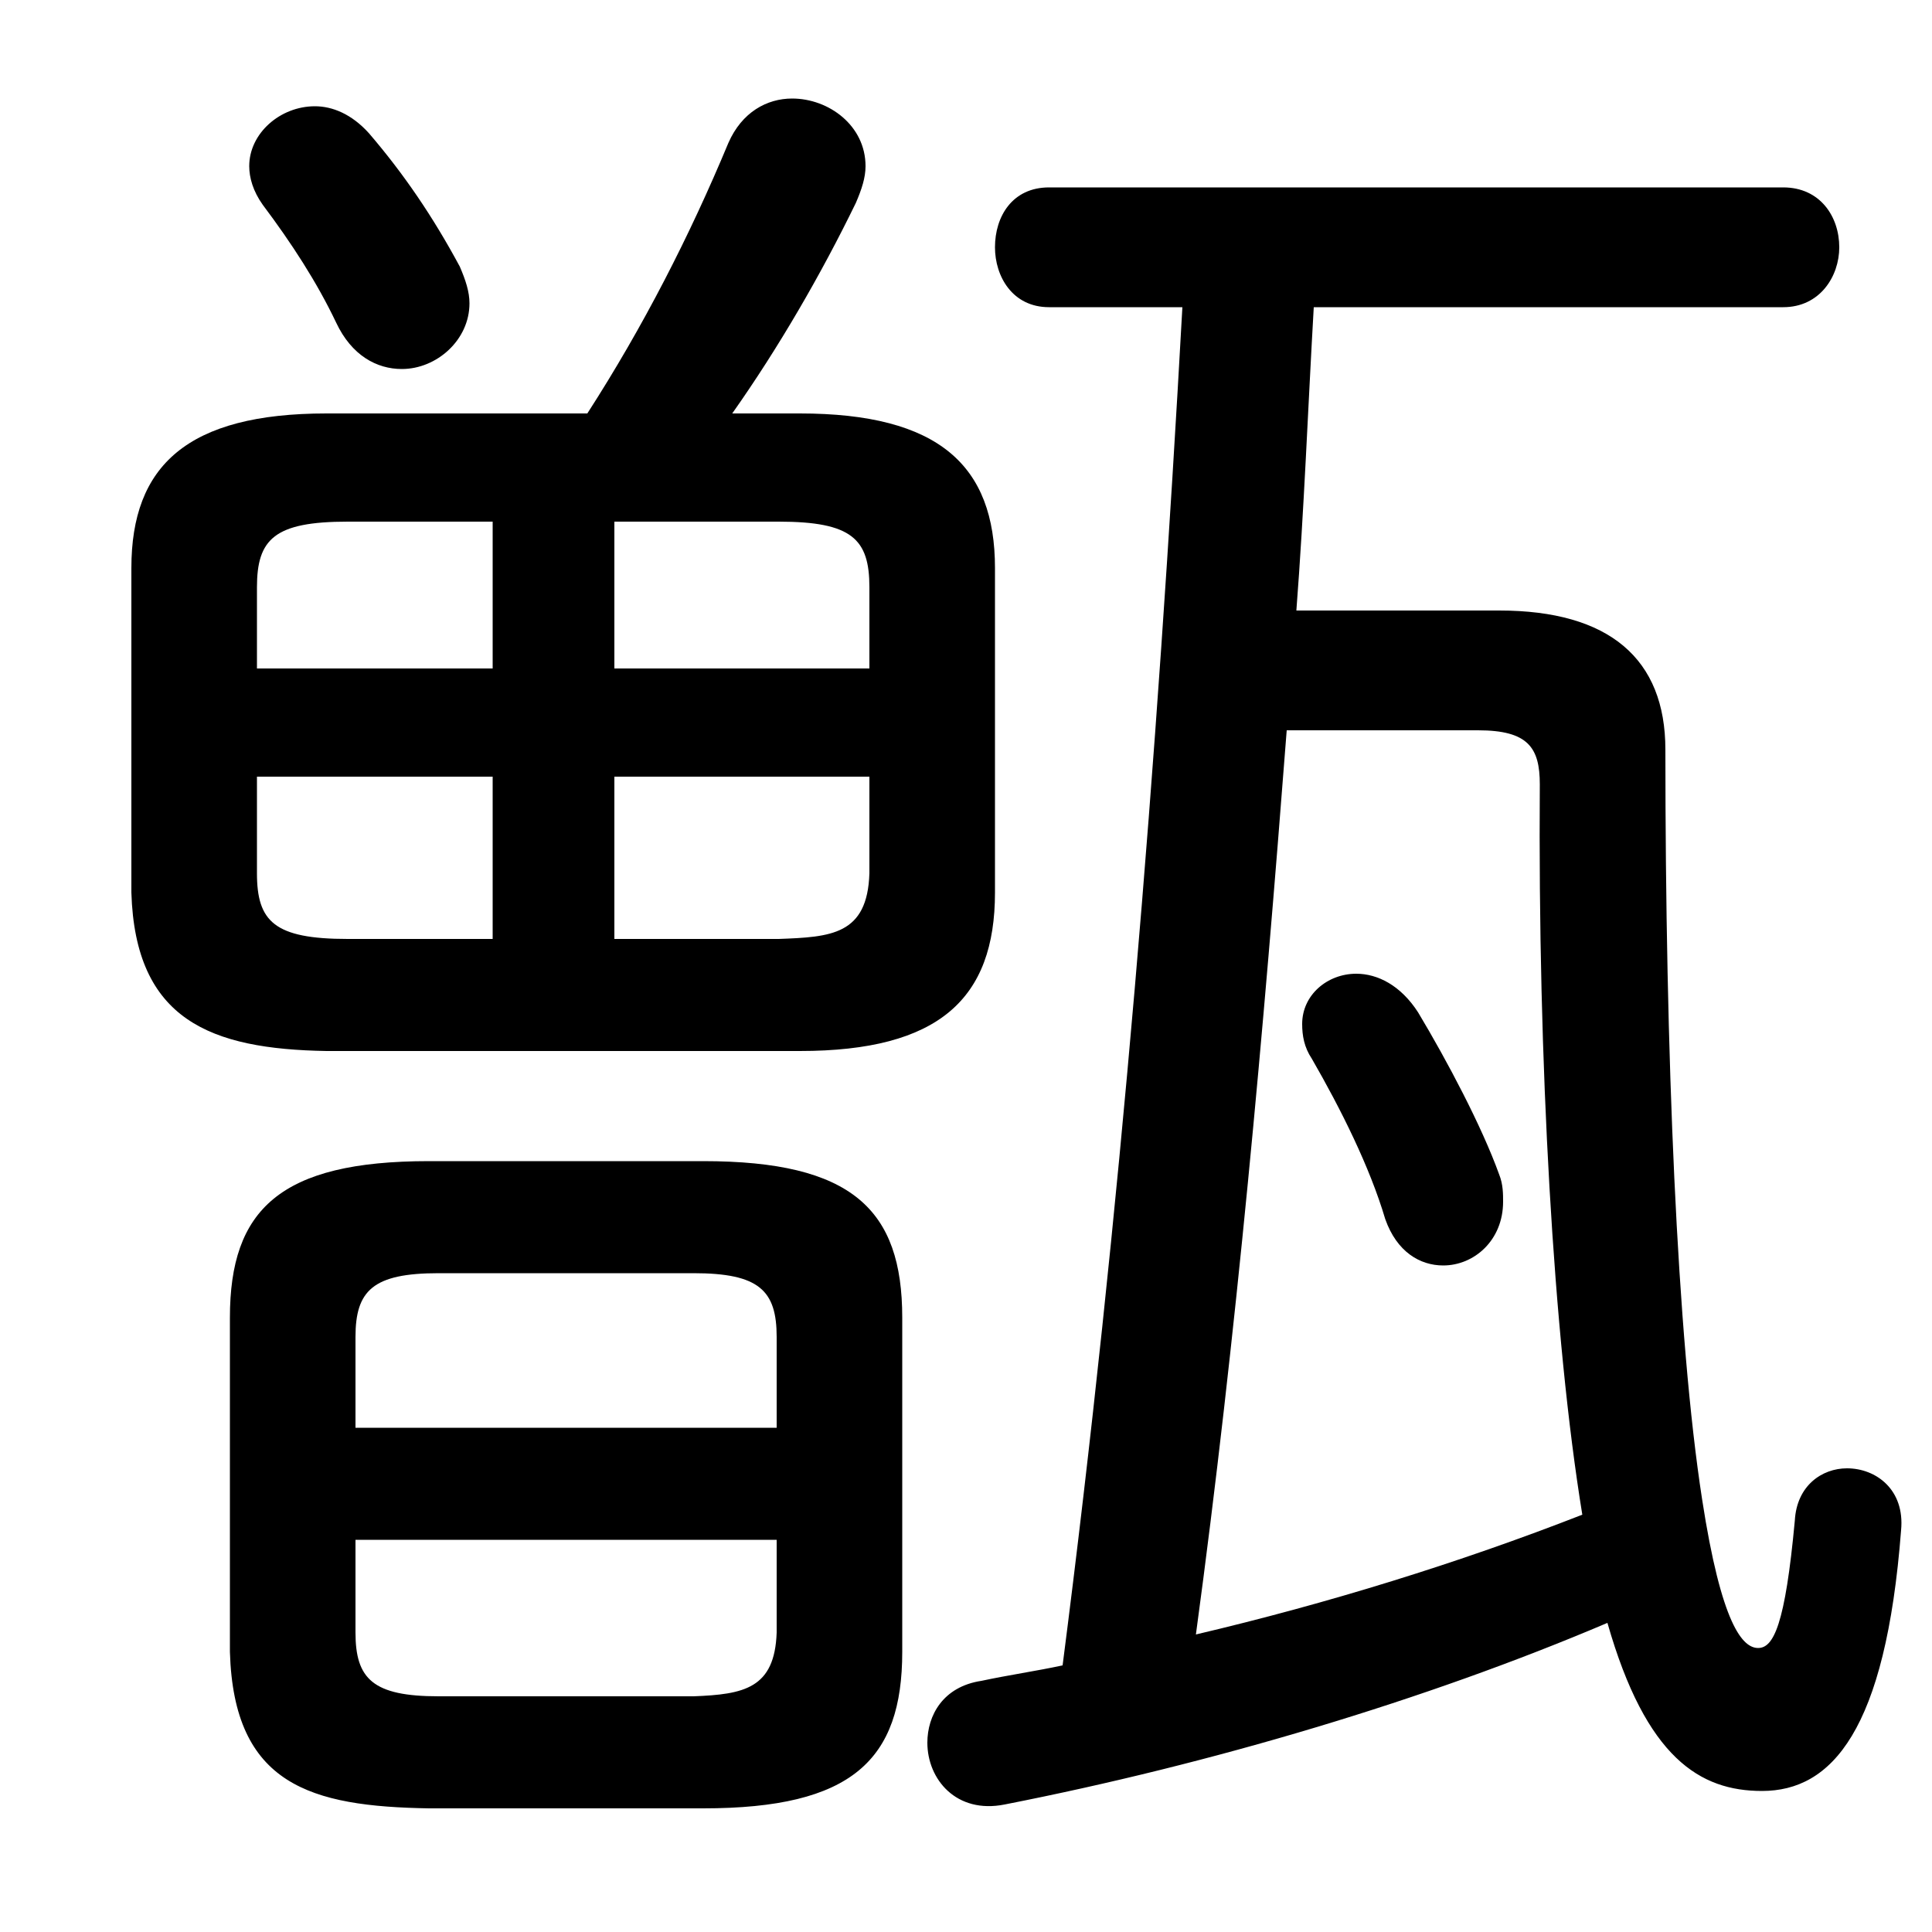 <svg xmlns="http://www.w3.org/2000/svg" viewBox="0 -44.0 50.0 50.0">
    <rect x="0" y="-44.0" width="50.0" height="50.0" fill="#808080" stroke="none"/>
    <g transform="scale(1, -1)">
        <!-- ボディの枠 -->
        <rect x="0" y="-6.0" width="50.0" height="50.0"
            stroke="white" fill="white"/>
        <!-- グリフ座標系の原点 -->
        <circle cx="0" cy="0" r="5" fill="white"/>
        <!-- グリフのアウトライン -->
        <g style="fill:black;stroke:#000000;stroke-width:0;stroke-linecap:round;stroke-linejoin:round;">
        <path d="M 36.7 17.8 C 36.25 18.5 35.65 18.8 35.1 18.8 C 34.35 18.8 33.7 18.25 33.7 17.5 C 33.7 17.2 33.75 16.9 33.95 16.6 C 34.7 15.3 35.45 13.8 35.85 12.45 C 36.15 11.6 36.75 11.25 37.35 11.25 C 38.15 11.25 38.9 11.9 38.9 12.9 C 38.9 13.1 38.9 13.35 38.8 13.6 C 38.35 14.85 37.45 16.55 36.7 17.8 Z M 33.55 28.2 C 33.75 30.8 33.85 33.45 34.0 36.05 L 46.15 36.05 C 47.1 36.05 47.6 36.85 47.6 37.6 C 47.6 38.4 47.1 39.15 46.15 39.15 L 27.15 39.15 C 26.2 39.15 25.75 38.4 25.75 37.6 C 25.75 36.85 26.2 36.05 27.15 36.05 L 30.6 36.05 C 29.95 24.3 29.0 12.55 27.5 0.9 C 26.8 0.75 26.1 0.65 25.4 0.5 C 24.4 0.35 24.0 -0.4 24.0 -1.1 C 24.0 -2.05 24.75 -2.95 26.0 -2.7 C 31.35 -1.65 36.9 0.0 41.6 2.0 C 42.6 -1.5 44.0 -2.35 45.6 -2.35 C 47.4 -2.35 48.8 -0.8 49.2 4.4 C 49.3 5.45 48.55 6.0 47.8 6.0 C 47.15 6.0 46.5 5.55 46.45 4.65 C 46.2 1.95 45.9 1.35 45.5 1.35 C 45.1 1.35 44.55 1.95 44.05 5.2 C 43.4 9.4 43.1 16.7 43.1 24.6 C 43.1 26.95 41.65 28.2 38.8 28.2 Z M 38.25 25.1 C 39.55 25.1 39.85 24.65 39.85 23.7 C 39.8 16.5 40.2 9.4 40.95 4.8 C 37.75 3.55 34.35 2.5 30.95 1.7 C 32.0 9.45 32.7 17.3 33.3 25.1 Z M 20.7 16.8 C 24.3 16.8 25.75 18.15 25.75 20.9 L 25.75 29.3 C 25.75 31.95 24.3 33.3 20.7 33.3 L 18.95 33.3 C 20.15 35.0 21.25 36.9 22.15 38.75 C 22.3 39.1 22.4 39.4 22.4 39.7 C 22.4 40.75 21.45 41.45 20.5 41.45 C 19.85 41.45 19.2 41.1 18.85 40.3 C 17.85 37.9 16.65 35.55 15.2 33.3 L 8.45 33.3 C 4.85 33.3 3.4 31.95 3.4 29.3 L 3.4 20.9 C 3.5 17.6 5.45 16.85 8.45 16.8 Z M 15.9 23.9 L 22.5 23.9 L 22.5 21.4 C 22.45 19.8 21.5 19.75 20.15 19.7 L 15.9 19.7 Z M 12.75 23.9 L 12.75 19.7 L 9.0 19.7 C 7.1 19.7 6.65 20.15 6.65 21.4 L 6.65 23.9 Z M 15.9 30.5 L 20.15 30.5 C 22.05 30.5 22.5 30.05 22.5 28.8 L 22.5 26.7 L 15.9 26.7 Z M 12.75 30.5 L 12.75 26.7 L 6.65 26.7 L 6.65 28.8 C 6.65 30.05 7.1 30.5 9.0 30.5 Z M 18.2 -2.8 C 22.05 -2.8 23.35 -1.55 23.35 1.25 L 23.35 9.9 C 23.35 12.7 22.05 13.95 18.2 13.95 L 11.1 13.95 C 7.25 13.95 5.95 12.7 5.95 9.9 L 5.95 1.25 C 6.05 -2.2 8.05 -2.75 11.1 -2.8 Z M 11.35 0.1 C 9.65 0.1 9.2 0.55 9.2 1.75 L 9.2 4.15 L 20.1 4.15 L 20.1 1.75 C 20.05 0.3 19.25 0.15 17.95 0.1 Z M 20.1 7.05 L 9.2 7.05 L 9.2 9.4 C 9.2 10.6 9.65 11.05 11.35 11.05 L 17.95 11.05 C 19.65 11.05 20.1 10.6 20.1 9.4 Z M 9.55 40.55 C 9.1 41.05 8.6 41.25 8.15 41.25 C 7.25 41.25 6.45 40.55 6.45 39.7 C 6.45 39.4 6.55 39.05 6.8 38.7 C 7.55 37.7 8.2 36.7 8.7 35.65 C 9.1 34.8 9.75 34.45 10.4 34.45 C 11.3 34.45 12.15 35.2 12.15 36.15 C 12.15 36.45 12.05 36.75 11.9 37.1 C 11.2 38.4 10.45 39.5 9.55 40.55 Z"/>
    </g>
    </g>
</svg>
